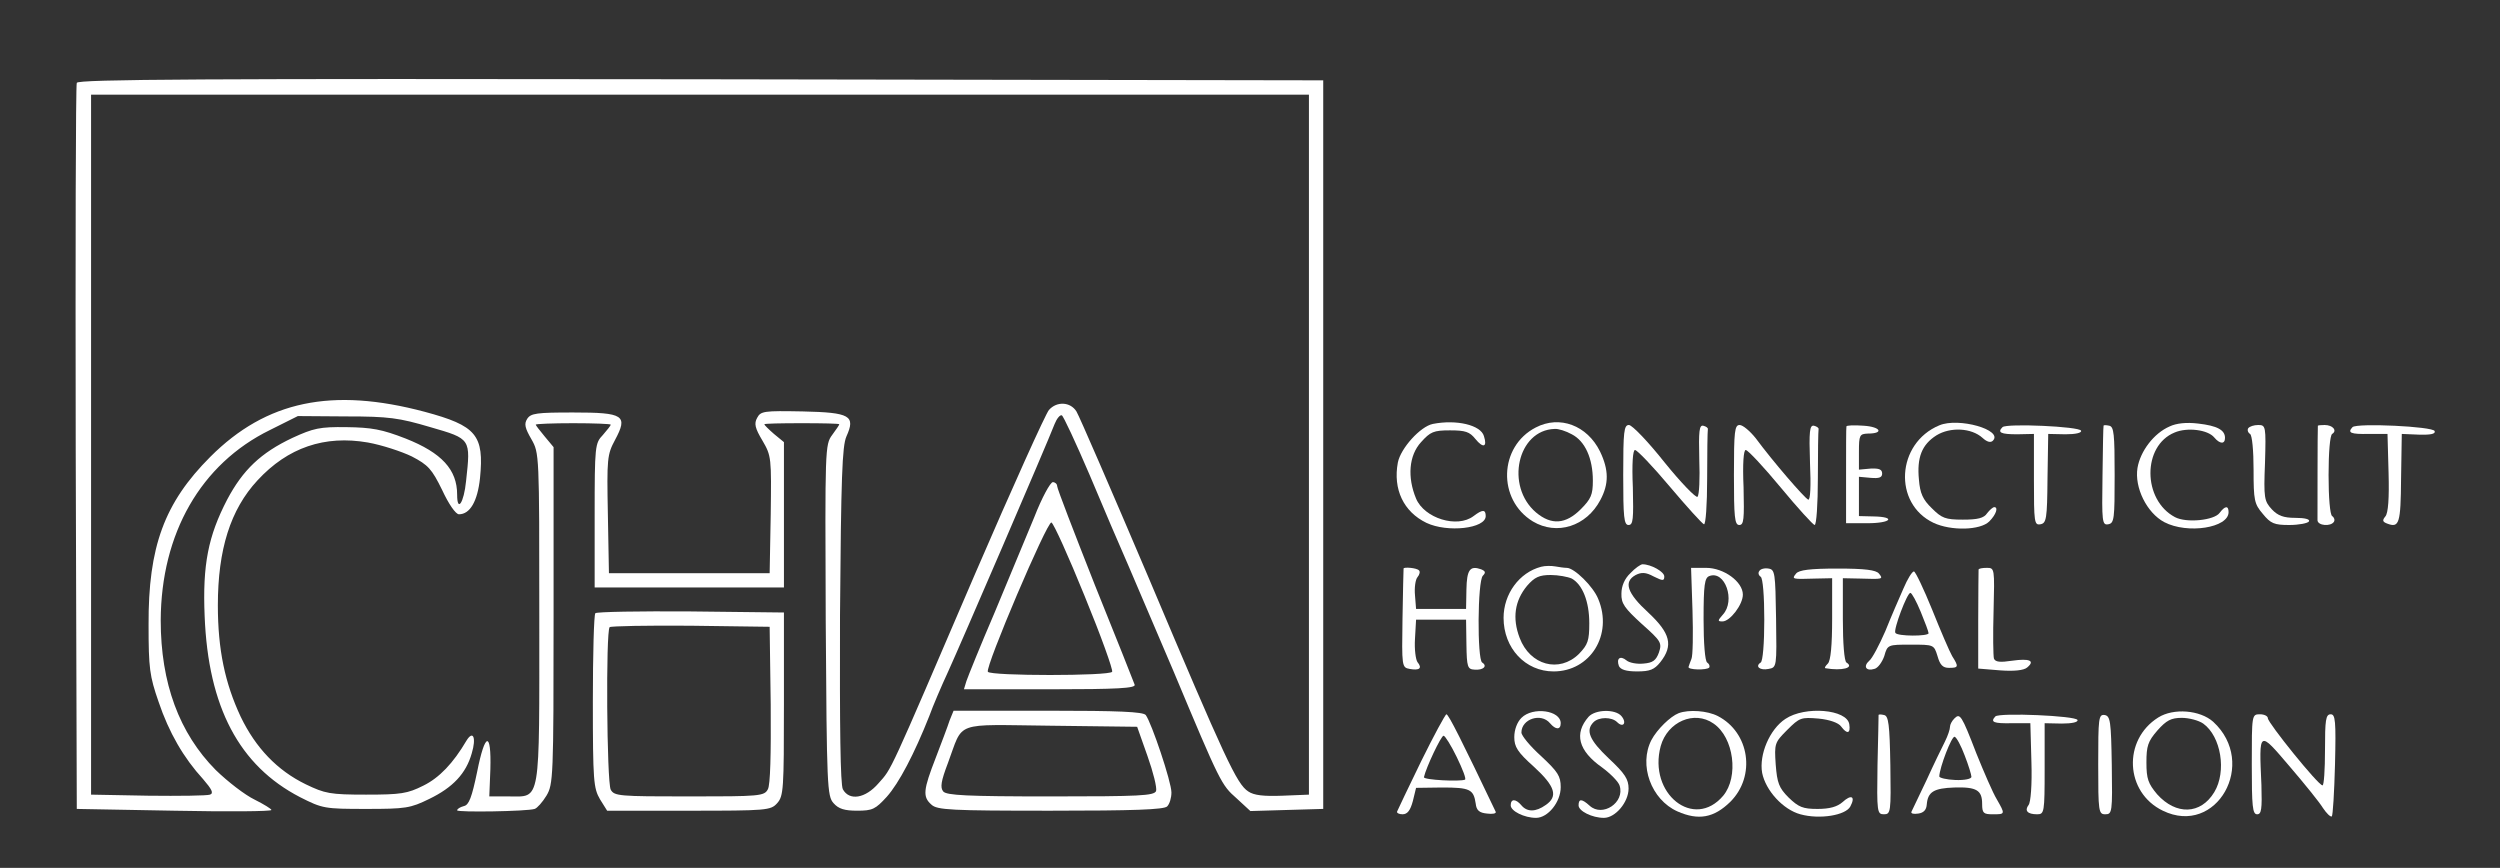  <svg version="1.0" xmlns="http://www.w3.org/2000/svg" width="700pt" height="243pt" viewBox="0 0 700 243" preserveAspectRatio="xMidYMid meet">

<rect x="0" y="0" width="700" height="243" fill="#333333" stroke="none"/>

<g transform="translate(0,243) scale(0.1,-0.1)" fill="#ffffff" stroke="none">
<path d="M215 2198 c-3 -7 -4 -467 -3 -1023 l3 -1010 273 -5 c149 -3 272 -2
272 2 0 3 -21 16 -47 29 -27 13 -75 50 -109 83 -102 103 -154 243 -154 419 1
243 112 438 306 533 l78 39 135 -1 c120 0 148 -4 236 -30 114 -33 113 -32 100
-151 -6 -61 -25 -89 -25 -38 0 70 -43 117 -144 157 -67 26 -95 31 -166 32 -75
1 -92 -3 -151 -30 -89 -42 -139 -90 -183 -173 -53 -102 -69 -182 -63 -326 10
-255 97 -419 267 -507 63 -32 69 -33 185 -33 111 0 124 2 177 28 66 32 103 71
119 128 13 43 4 66 -15 35 -37 -63 -76 -104 -121 -126 -44 -22 -62 -25 -160
-25 -101 0 -115 3 -169 29 -80 39 -140 102 -182 189 -44 94 -64 188 -64 312 0
156 35 268 111 350 85 92 188 127 309 106 39 -7 94 -25 123 -39 46 -24 56 -35
85 -94 18 -39 38 -68 47 -68 31 0 52 36 59 101 12 121 -10 147 -155 186 -259
69 -443 31 -600 -126 -129 -129 -174 -252 -173 -471 0 -121 3 -143 28 -215 29
-86 70 -157 125 -217 24 -28 30 -39 19 -43 -8 -3 -86 -4 -173 -3 l-160 3 0
980 0 980 1705 0 1705 0 0 -980 0 -980 -74 -3 c-53 -2 -80 1 -96 12 -32 21
-63 87 -280 601 -103 242 -193 450 -201 463 -17 27 -55 29 -77 4 -9 -10 -102
-216 -206 -457 -246 -573 -233 -545 -271 -588 -37 -43 -82 -50 -100 -17 -7 13
-9 173 -8 487 3 387 6 474 18 501 26 58 11 67 -123 70 -108 2 -117 1 -127 -18
-9 -16 -6 -29 15 -64 25 -43 25 -47 23 -207 l-3 -164 -225 0 -225 0 -3 165
c-3 156 -2 167 20 208 37 69 25 77 -117 77 -102 0 -119 -2 -129 -18 -9 -14 -6
-26 12 -57 22 -39 22 -40 22 -497 0 -530 5 -503 -85 -503 l-55 0 3 76 c3 108
-15 104 -37 -7 -15 -72 -23 -93 -37 -96 -11 -3 -19 -8 -19 -12 0 -6 196 -3
217 4 7 2 22 19 33 37 19 32 20 50 20 505 l0 471 -25 30 c-14 17 -25 31 -25
33 0 2 47 4 105 4 58 0 105 -2 105 -4 0 -3 -10 -15 -22 -29 -22 -23 -23 -30
-23 -225 l0 -202 265 0 265 0 0 203 0 204 -28 23 c-15 13 -27 25 -27 27 0 2
47 3 105 3 58 0 105 -1 105 -3 0 -2 -9 -15 -20 -30 -20 -27 -20 -39 -18 -519
3 -467 4 -492 22 -512 14 -16 31 -21 66 -21 43 0 51 4 83 39 34 38 77 120 119
226 10 28 34 84 53 125 32 70 274 631 298 693 6 15 15 26 20 24 4 -1 39 -76
78 -167 38 -91 87 -205 109 -255 21 -49 78 -182 126 -295 131 -313 134 -318
176 -355 l39 -36 102 3 102 3 0 1020 0 1020 -1743 3 c-1389 2 -1744 0 -1747
-10z"></path>
<path d="M4012 1243 c-35 -7 -90 -68 -98 -108 -14 -75 16 -138 80 -169 59 -28
166 -16 166 19 0 19 -9 19 -34 0 -46 -35 -138 -6 -161 49 -25 60 -20 121 14
158 26 29 35 33 81 33 43 0 55 -4 71 -24 22 -27 34 -23 24 8 -9 31 -77 47
-143 34z"></path>
<path d="M4300 1233 c-103 -53 -108 -202 -8 -263 67 -40 150 -14 189 60 24 45
24 84 -1 136 -36 73 -113 102 -180 67z m101 -19 c37 -19 59 -67 59 -130 0 -39
-5 -51 -34 -80 -42 -42 -82 -45 -125 -9 -87 74 -52 231 52 234 10 1 32 -6 48
-15z"></path>
<path d="M5430 1239 c-120 -50 -130 -219 -16 -273 49 -23 131 -21 156 4 19 19
26 40 14 40 -4 0 -13 -8 -20 -17 -9 -14 -27 -18 -68 -18 -49 0 -59 4 -87 32
-25 24 -33 42 -36 80 -6 62 8 98 49 124 39 24 98 21 129 -7 13 -12 23 -14 29
-8 30 30 -96 66 -150 43z"></path>
<path d="M6075 1236 c-44 -19 -82 -69 -90 -116 -9 -55 26 -126 75 -152 65 -34
180 -16 180 28 0 19 -10 18 -25 -2 -15 -21 -93 -29 -125 -12 -91 48 -92 200
-1 237 35 15 93 8 111 -14 16 -19 30 -19 30 -1 0 22 -22 34 -75 40 -33 4 -61
1 -80 -8z"></path>
<path d="M4545 1100 c0 -118 2 -140 15 -140 13 0 14 17 12 105 -3 67 0 105 6
105 6 0 50 -46 97 -102 48 -57 91 -104 96 -106 5 -2 9 55 9 127 0 72 1 134 2
139 1 4 -5 8 -13 10 -11 2 -13 -14 -11 -94 2 -53 0 -100 -5 -105 -4 -4 -46 39
-92 96 -46 58 -91 105 -100 105 -14 0 -16 -18 -16 -140z"></path>
<path d="M4855 1100 c0 -118 2 -140 15 -140 13 0 14 17 12 105 -3 67 0 105 6
105 6 0 50 -47 98 -105 48 -58 91 -105 95 -105 5 0 9 59 9 130 0 72 1 133 2
138 1 4 -5 8 -13 10 -12 2 -14 -15 -11 -104 3 -65 1 -105 -5 -103 -10 4 -99
107 -147 172 -16 20 -36 37 -45 37 -14 0 -16 -17 -16 -140z"></path>
<path d="M5170 1236 c-1 -4 -1 -66 -1 -138 l0 -133 60 0 c67 0 81 18 16 19
l-40 1 0 55 0 55 33 -3 c24 -2 32 1 32 12 0 12 -9 15 -32 14 l-33 -3 0 50 c0
47 2 50 25 51 46 0 36 19 -12 22 -27 2 -48 1 -48 -2z"></path>
<path d="M5607 1234 c-15 -15 -5 -20 41 -20 l47 1 0 -128 c0 -119 1 -128 18
-125 17 3 19 15 20 128 l2 125 48 -1 c29 0 46 4 44 10 -4 12 -209 21 -220 10z"></path>
<path d="M5890 1238 c-1 -2 -2 -65 -3 -141 -2 -128 -1 -138 16 -135 17 3 18
15 18 138 0 115 -2 135 -15 138 -9 2 -16 2 -16 0z"></path>
<path d="M6295 1231 c-3 -5 -1 -12 5 -16 6 -3 10 -47 10 -100 0 -86 2 -96 26
-124 22 -27 32 -31 74 -31 27 0 52 5 55 10 4 6 -11 10 -38 10 -33 0 -49 6 -66
24 -21 23 -23 31 -19 130 3 103 2 106 -19 106 -12 0 -24 -4 -28 -9z"></path>
<path d="M6490 1238 c-1 -6 -1 -254 -1 -265 1 -15 37 -18 46 -4 3 5 1 12 -5
16 -6 4 -10 52 -10 115 0 63 4 111 10 115 15 9 2 25 -21 25 -10 0 -19 -1 -19
-2z"></path>
<path d="M6587 1234 c-15 -16 -5 -20 46 -19 l52 0 3 -109 c2 -71 -1 -113 -9
-122 -9 -11 -8 -15 5 -20 34 -13 38 0 39 126 l2 125 48 -2 c33 -1 47 2 44 10
-4 13 -218 23 -230 11z"></path>
<path d="M2896 982 c-22 -53 -72 -173 -111 -267 -40 -93 -75 -180 -79 -192
l-7 -23 241 0 c190 0 241 3 237 13 -2 6 -52 132 -111 278 -58 147 -106 271
-106 278 0 6 -6 11 -12 11 -7 0 -31 -44 -52 -98z m141 -221 c46 -112 80 -207
77 -212 -7 -12 -341 -12 -348 0 -8 13 166 422 178 418 6 -2 48 -95 93 -206z"></path>
<path d="M4315 843 c-61 -16 -105 -76 -105 -143 0 -85 61 -150 140 -150 103 0
167 103 125 203 -14 35 -67 87 -88 87 -7 0 -21 2 -32 4 -11 2 -29 2 -40 -1z
m86 -33 c30 -17 49 -64 49 -125 0 -49 -4 -60 -29 -86 -55 -54 -137 -32 -166
45 -21 55 -14 104 21 146 21 24 34 30 66 30 21 0 48 -5 59 -10z"></path>
<path d="M4565 825 c-16 -15 -25 -36 -25 -57 -1 -28 9 -41 57 -85 54 -48 57
-53 48 -80 -8 -22 -17 -29 -43 -31 -18 -2 -40 2 -48 9 -17 14 -29 6 -21 -16 5
-10 20 -15 51 -15 36 0 48 5 65 26 37 47 28 81 -34 139 -59 54 -70 86 -35 105
16 8 28 8 50 -4 26 -13 30 -13 30 0 0 13 -37 34 -61 34 -5 0 -21 -11 -34 -25z"></path>
<path d="M3930 838 c0 -2 -2 -65 -3 -140 -2 -134 -2 -137 20 -141 28 -5 36 2
22 19 -5 7 -9 36 -7 66 l3 53 70 0 70 0 1 -69 c1 -64 3 -70 23 -71 24 -2 37
10 21 20 -14 9 -13 228 2 243 9 9 7 13 -5 18 -31 11 -40 -1 -41 -57 l-1 -54
-70 0 -70 0 -3 38 c-2 21 1 44 7 51 6 7 8 16 4 19 -6 7 -43 10 -43 5z"></path>
<path d="M4739 720 c2 -66 1 -127 -3 -135 -3 -8 -7 -18 -8 -22 -4 -9 52 -10
58 -2 2 4 0 10 -6 14 -6 4 -10 54 -10 121 0 97 3 116 16 121 44 17 74 -69 38
-108 -15 -17 -15 -19 -1 -19 21 0 57 47 57 75 0 36 -53 75 -103 75 l-42 0 4
-120z"></path>
<path d="M4926 831 c-4 -5 -2 -12 4 -16 6 -4 10 -54 10 -120 0 -66 -4 -116
-10 -120 -17 -11 -2 -23 22 -18 23 4 23 6 21 141 -2 128 -3 137 -21 140 -11 2
-23 -1 -26 -7z"></path>
<path d="M5029 824 c-13 -16 -11 -16 54 -14 l47 1 0 -113 c0 -75 -4 -118 -12
-126 -7 -7 -10 -12 -7 -13 46 -8 83 1 59 16 -6 4 -10 54 -10 121 l0 115 48 -1
c64 -2 66 -2 53 14 -8 10 -39 14 -116 14 -77 0 -108 -4 -116 -14z"></path>
<path d="M5540 835 c0 -3 -1 -66 -1 -141 l0 -136 61 -5 c39 -3 67 0 76 8 23
19 7 26 -42 19 -33 -5 -47 -4 -51 6 -2 7 -3 67 -1 133 3 120 3 121 -19 121
-13 0 -23 -2 -23 -5z"></path>
<path d="M5330 783 c-12 -27 -35 -80 -51 -120 -17 -39 -37 -77 -45 -83 -18
-16 -9 -30 14 -23 10 2 22 19 28 36 9 32 10 32 74 32 65 0 65 0 75 -32 7 -25
15 -33 32 -33 27 0 28 3 9 33 -7 12 -32 70 -56 130 -24 59 -47 107 -51 107 -5
0 -18 -21 -29 -47z m48 -66 c12 -29 22 -56 22 -60 0 -9 -88 -9 -93 1 -6 9 33
112 42 112 4 0 17 -24 29 -53z"></path>
<path d="M1667 713 c-4 -3 -7 -115 -7 -247 0 -223 2 -243 20 -274 l20 -32 228
0 c220 0 230 1 248 21 18 20 19 39 19 278 l0 256 -261 3 c-143 1 -263 -1 -267
-5z m491 -256 c1 -139 -1 -225 -8 -237 -10 -19 -22 -20 -220 -20 -197 0 -210
1 -220 19 -11 22 -14 443 -3 455 4 3 106 5 227 4 l221 -3 3 -218z"></path>
<path d="M2659 413 c-5 -16 -23 -63 -39 -105 -35 -90 -37 -109 -12 -131 16
-15 54 -17 333 -17 232 0 318 3 327 12 7 7 12 24 12 39 0 30 -56 196 -72 217
-8 9 -75 12 -274 12 l-264 0 -11 -27z m554 -100 c16 -45 27 -89 24 -98 -6 -13
-44 -15 -295 -15 -235 0 -292 3 -301 14 -9 11 -6 29 13 79 45 120 12 108 288
105 l242 -3 29 -82z"></path>
<path d="M4260 420 c-12 -12 -20 -33 -20 -54 0 -27 9 -42 55 -83 60 -55 68
-83 33 -107 -28 -20 -52 -20 -68 -1 -16 19 -30 19 -30 0 0 -16 38 -35 71 -35
33 0 69 44 69 86 0 31 -8 43 -55 87 -30 27 -55 57 -55 66 0 38 55 56 80 26 16
-19 30 -19 30 0 0 36 -78 47 -110 15z"></path>
<path d="M4448 423 c-41 -47 -29 -95 38 -142 23 -17 46 -40 49 -51 15 -47 -48
-89 -84 -56 -22 20 -31 20 -31 1 0 -16 38 -35 71 -35 32 0 69 44 69 82 0 26
-10 42 -55 84 -55 52 -66 79 -43 102 15 15 51 15 66 0 17 -17 28 -2 12 17 -17
20 -73 19 -92 -2z"></path>
<path d="M4700 433 c-23 -9 -60 -45 -76 -75 -36 -70 -1 -167 73 -200 59 -26
102 -18 148 27 72 72 54 194 -35 240 -29 15 -81 19 -110 8z m98 -29 c57 -39
71 -149 27 -202 -82 -97 -211 6 -175 139 19 68 94 101 148 63z"></path>
<path d="M4999 417 c-44 -29 -74 -100 -65 -151 10 -50 59 -103 107 -116 54
-15 127 -3 140 22 15 28 3 35 -22 12 -15 -13 -36 -19 -70 -19 -41 0 -53 5 -81
32 -27 27 -32 41 -36 92 -4 59 -3 62 32 97 35 35 39 36 88 32 31 -3 56 -12 63
-22 17 -23 27 -20 23 6 -6 42 -124 52 -179 15z"></path>
<path d="M6043 421 c-100 -63 -93 -210 13 -261 150 -73 267 133 141 249 -37
33 -111 39 -154 12z m126 -17 c50 -36 66 -134 31 -192 -38 -63 -107 -65 -160
-6 -25 30 -30 43 -30 89 0 46 4 59 31 90 25 28 38 35 68 35 20 0 47 -7 60 -16z"></path>
<path d="M3979 298 c-35 -72 -65 -135 -67 -140 -2 -4 5 -8 15 -8 14 0 22 11
29 37 l9 37 73 1 c78 0 88 -5 94 -45 2 -19 10 -26 32 -28 15 -2 26 0 24 5 -94
197 -132 273 -138 273 -3 0 -35 -59 -71 -132z m100 12 c16 -33 27 -61 23 -63
-13 -6 -117 -1 -115 7 6 27 48 116 55 116 4 0 21 -27 37 -60z"></path>
<path d="M5260 428 c0 -2 -1 -65 -3 -141 -2 -131 -1 -137 18 -137 19 0 20 6
18 137 -2 115 -5 139 -18 141 -8 2 -15 2 -15 0z"></path>
<path d="M5472 418 c-7 -7 -12 -17 -12 -23 0 -7 -6 -25 -14 -41 -8 -16 -32
-65 -52 -109 -21 -44 -40 -84 -42 -88 -2 -5 6 -7 19 -5 15 2 23 10 24 26 3 35
20 45 77 47 63 2 78 -8 78 -46 0 -26 4 -29 30 -29 35 0 35 0 11 42 -11 18 -36
76 -57 128 -42 109 -46 114 -62 98z m29 -103 c11 -28 19 -55 19 -60 0 -6 -19
-10 -45 -9 -25 1 -45 6 -45 10 1 26 35 114 43 111 5 -1 18 -25 28 -52z"></path>
<path d="M5587 424 c-15 -16 -5 -20 46 -19 l52 0 3 -109 c2 -63 -2 -113 -8
-120 -12 -16 -3 -26 24 -26 20 0 21 5 21 127 l0 128 48 -1 c29 0 46 4 44 10
-4 12 -219 21 -230 10z"></path>
<path d="M5875 290 c0 -133 1 -140 20 -140 19 0 20 6 18 137 -2 124 -4 138
-20 141 -17 2 -18 -8 -18 -138z"></path>
<path d="M6305 290 c0 -118 2 -140 15 -140 12 0 14 14 12 82 -7 155 -8 154 79
52 42 -49 84 -101 93 -116 10 -15 21 -26 25 -24 3 2 7 68 9 145 3 123 1 141
-12 141 -14 0 -16 -16 -16 -100 0 -55 -3 -100 -7 -99 -12 0 -153 175 -153 188
0 6 -10 11 -22 11 -23 0 -23 -1 -23 -140z"></path>
</g>
</svg>